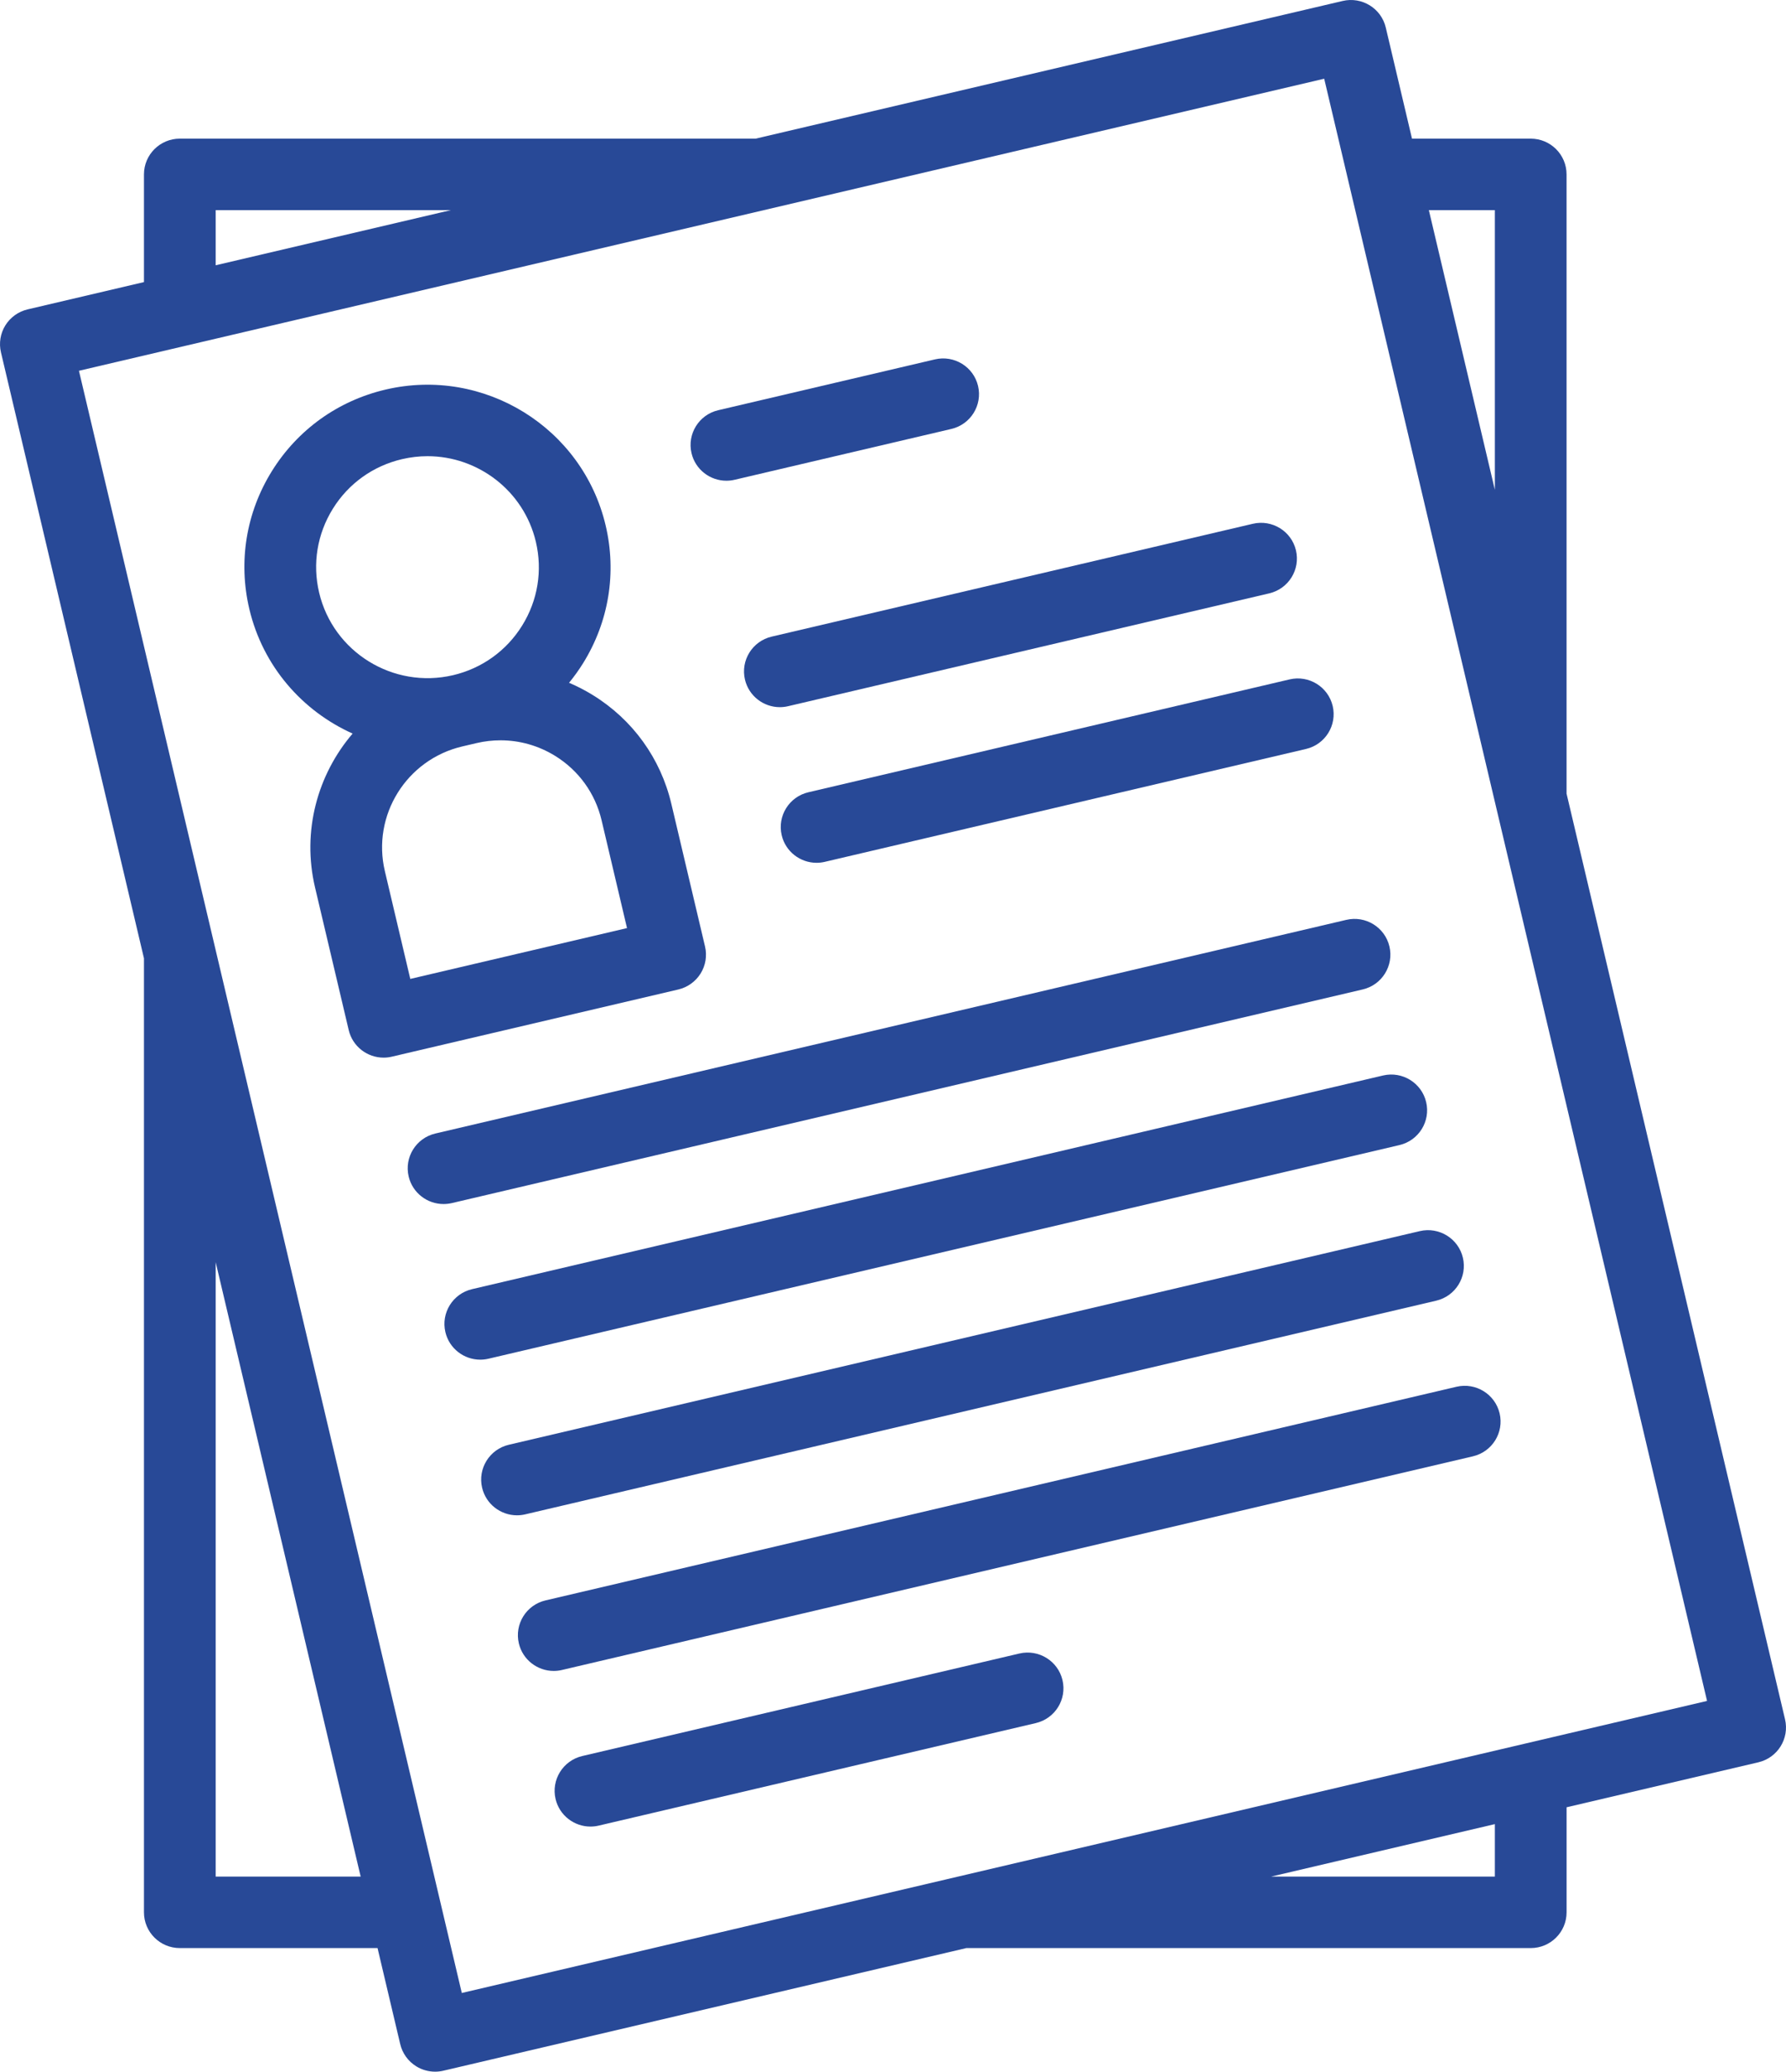 <svg width="69" height="80" viewBox="0 0 69 80" fill="none" xmlns="http://www.w3.org/2000/svg">
<rect width="69" height="80" fill="black" fill-opacity="0"/>
<rect width="69" height="80" fill="black" fill-opacity="0"/>
<rect width="69" height="80" fill="black" fill-opacity="0"/>
<path d="M68.963 66.394L60.522 30.646V6.734C60.522 5.972 59.903 5.354 59.137 5.354H54.551L53.538 1.064C53.363 0.322 52.617 -0.137 51.873 0.037L29.192 5.354H6.947C6.182 5.354 5.562 5.972 5.562 6.734V10.893L1.068 11.947C0.71 12.031 0.401 12.253 0.207 12.564C0.014 12.875 -0.047 13.25 0.037 13.606L5.562 37.007V73.847C5.562 74.609 6.182 75.227 6.947 75.227H14.586L15.462 78.936C15.546 79.292 15.769 79.601 16.081 79.793C16.302 79.93 16.555 80 16.81 80C16.916 80 17.023 79.988 17.128 79.963L37.333 75.227H59.138C59.903 75.227 60.523 74.609 60.523 73.847V69.79L67.932 68.053C68.676 67.879 69.138 67.136 68.963 66.394ZM57.752 8.114V18.914L55.202 8.114H57.752ZM8.332 8.114H17.419L8.332 10.244V8.114ZM8.332 72.467V48.739L13.934 72.467H8.332ZM57.752 72.467H49.106L57.752 70.44V72.467ZM17.841 76.961L3.05 14.318L51.159 3.04L65.95 65.683L17.841 76.961Z" fill="#284997"/>
<rect width="17.833" height="25.986" fill="black" fill-opacity="0" transform="translate(9.442 14.856)"/>
<rect width="17.833" height="25.986" fill="black" fill-opacity="0" transform="translate(9.442 14.856)"/>
<path d="M27.238 36.55L25.937 31.042C25.522 29.284 24.445 27.792 22.903 26.841C22.607 26.658 22.299 26.5 21.985 26.366C22.18 26.128 22.362 25.876 22.527 25.611C23.521 24.01 23.831 22.12 23.398 20.289C22.505 16.507 18.692 14.154 14.896 15.044C13.058 15.475 11.498 16.593 10.503 18.194C9.509 19.794 9.2 21.684 9.632 23.516C10.156 25.733 11.684 27.458 13.623 28.328C12.268 29.911 11.658 32.093 12.171 34.269L13.472 39.777C13.622 40.413 14.191 40.842 14.819 40.842C14.924 40.842 15.031 40.83 15.137 40.805L26.206 38.21C26.564 38.126 26.873 37.904 27.067 37.593C27.261 37.282 27.322 36.907 27.238 36.55ZM12.329 22.884C12.066 21.769 12.254 20.62 12.859 19.646C13.463 18.673 14.412 17.993 15.531 17.731C15.861 17.654 16.191 17.616 16.516 17.616C18.466 17.616 20.236 18.95 20.702 20.921C20.965 22.035 20.777 23.185 20.172 24.158C19.568 25.131 18.619 25.811 17.501 26.074L17.5 26.074C15.19 26.614 12.872 25.183 12.329 22.884ZM15.851 37.802L14.868 33.637C14.361 31.489 15.702 29.331 17.858 28.825L18.412 28.695C18.72 28.623 19.03 28.588 19.339 28.588C20.077 28.588 20.802 28.792 21.445 29.188C22.357 29.751 22.995 30.634 23.241 31.674L24.224 35.839L15.851 37.802Z" fill="#284997"/>
<rect width="19.658" height="6.72" fill="black" fill-opacity="0" transform="translate(21.427 63.815)"/>
<rect width="19.658" height="6.72" fill="black" fill-opacity="0" transform="translate(21.427 63.815)"/>
<path d="M41.048 64.879C40.873 64.138 40.127 63.678 39.383 63.852L22.495 67.811C21.751 67.986 21.289 68.729 21.464 69.471C21.614 70.106 22.183 70.535 22.811 70.535C22.916 70.535 23.023 70.523 23.13 70.498L40.017 66.539C40.762 66.364 41.224 65.621 41.048 64.879Z" fill="#284997"/>
<rect width="37.965" height="11.011" fill="black" fill-opacity="0" transform="translate(20.008 53.514)"/>
<rect width="37.965" height="11.011" fill="black" fill-opacity="0" transform="translate(20.008 53.514)"/>
<path d="M57.936 54.578C57.76 53.836 57.014 53.377 56.27 53.551L21.076 61.801C20.331 61.976 19.87 62.719 20.045 63.461C20.195 64.096 20.764 64.525 21.392 64.525C21.497 64.525 21.604 64.513 21.71 64.488L56.905 56.237C57.65 56.063 58.111 55.32 57.936 54.578Z" fill="#284997"/>
<rect width="37.965" height="11.011" fill="black" fill-opacity="0" transform="translate(18.589 47.504)"/>
<rect width="37.965" height="11.011" fill="black" fill-opacity="0" transform="translate(18.589 47.504)"/>
<path d="M56.517 48.568C56.342 47.826 55.595 47.367 54.852 47.541L19.657 55.791C18.913 55.966 18.451 56.709 18.626 57.451C18.776 58.087 19.345 58.515 19.973 58.515C20.078 58.515 20.185 58.503 20.292 58.478L55.486 50.227C56.231 50.053 56.692 49.31 56.517 48.568Z" fill="#284997"/>
<rect width="37.965" height="11.011" fill="black" fill-opacity="0" transform="translate(17.17 41.494)"/>
<rect width="37.965" height="11.011" fill="black" fill-opacity="0" transform="translate(17.17 41.494)"/>
<path d="M55.098 42.559C54.923 41.816 54.176 41.357 53.433 41.531L18.238 49.782C17.494 49.956 17.032 50.699 17.207 51.441C17.357 52.077 17.926 52.505 18.554 52.505C18.659 52.505 18.766 52.493 18.873 52.468L54.067 44.218C54.812 44.043 55.273 43.3 55.098 42.559Z" fill="#284997"/>
<rect width="37.965" height="11.011" fill="black" fill-opacity="0" transform="translate(15.751 35.484)"/>
<rect width="37.965" height="11.011" fill="black" fill-opacity="0" transform="translate(15.751 35.484)"/>
<path d="M53.679 36.549C53.504 35.807 52.757 35.347 52.014 35.521L16.819 43.772C16.075 43.947 15.613 44.689 15.788 45.431C15.938 46.067 16.507 46.495 17.135 46.495C17.24 46.495 17.347 46.483 17.454 46.459L52.648 38.208C53.392 38.034 53.854 37.291 53.679 36.549Z" fill="#284997"/>
<rect width="21.361" height="7.119" fill="black" fill-opacity="0" transform="translate(30.163 26.199)"/>
<rect width="21.361" height="7.119" fill="black" fill-opacity="0" transform="translate(30.163 26.199)"/>
<path d="M51.487 27.263C51.311 26.521 50.566 26.061 49.821 26.236L31.231 30.594C30.486 30.768 30.025 31.512 30.2 32.254C30.35 32.889 30.919 33.318 31.547 33.318C31.652 33.318 31.758 33.306 31.865 33.281L50.456 28.922C51.2 28.748 51.662 28.005 51.487 27.263Z" fill="#284997"/>
<rect width="21.361" height="7.119" fill="black" fill-opacity="0" transform="translate(28.744 20.189)"/>
<rect width="21.361" height="7.119" fill="black" fill-opacity="0" transform="translate(28.744 20.189)"/>
<path d="M50.068 21.253C49.893 20.511 49.147 20.052 48.402 20.226L29.812 24.584C29.067 24.759 28.606 25.502 28.781 26.244C28.931 26.879 29.5 27.308 30.128 27.308C30.233 27.308 30.339 27.296 30.446 27.271L49.037 22.913C49.781 22.738 50.243 21.995 50.068 21.253Z" fill="#284997"/>
<rect width="11.143" height="4.723" fill="black" fill-opacity="0" transform="translate(26.679 13.841)"/>
<rect width="11.143" height="4.723" fill="black" fill-opacity="0" transform="translate(26.679 13.841)"/>
<path d="M37.786 14.905C37.611 14.163 36.865 13.704 36.12 13.878L27.747 15.841C27.003 16.015 26.541 16.758 26.716 17.5C26.866 18.136 27.435 18.564 28.063 18.564C28.168 18.564 28.275 18.552 28.382 18.527L36.755 16.564C37.499 16.39 37.961 15.647 37.786 14.905Z" fill="#284997"/>
</svg>
